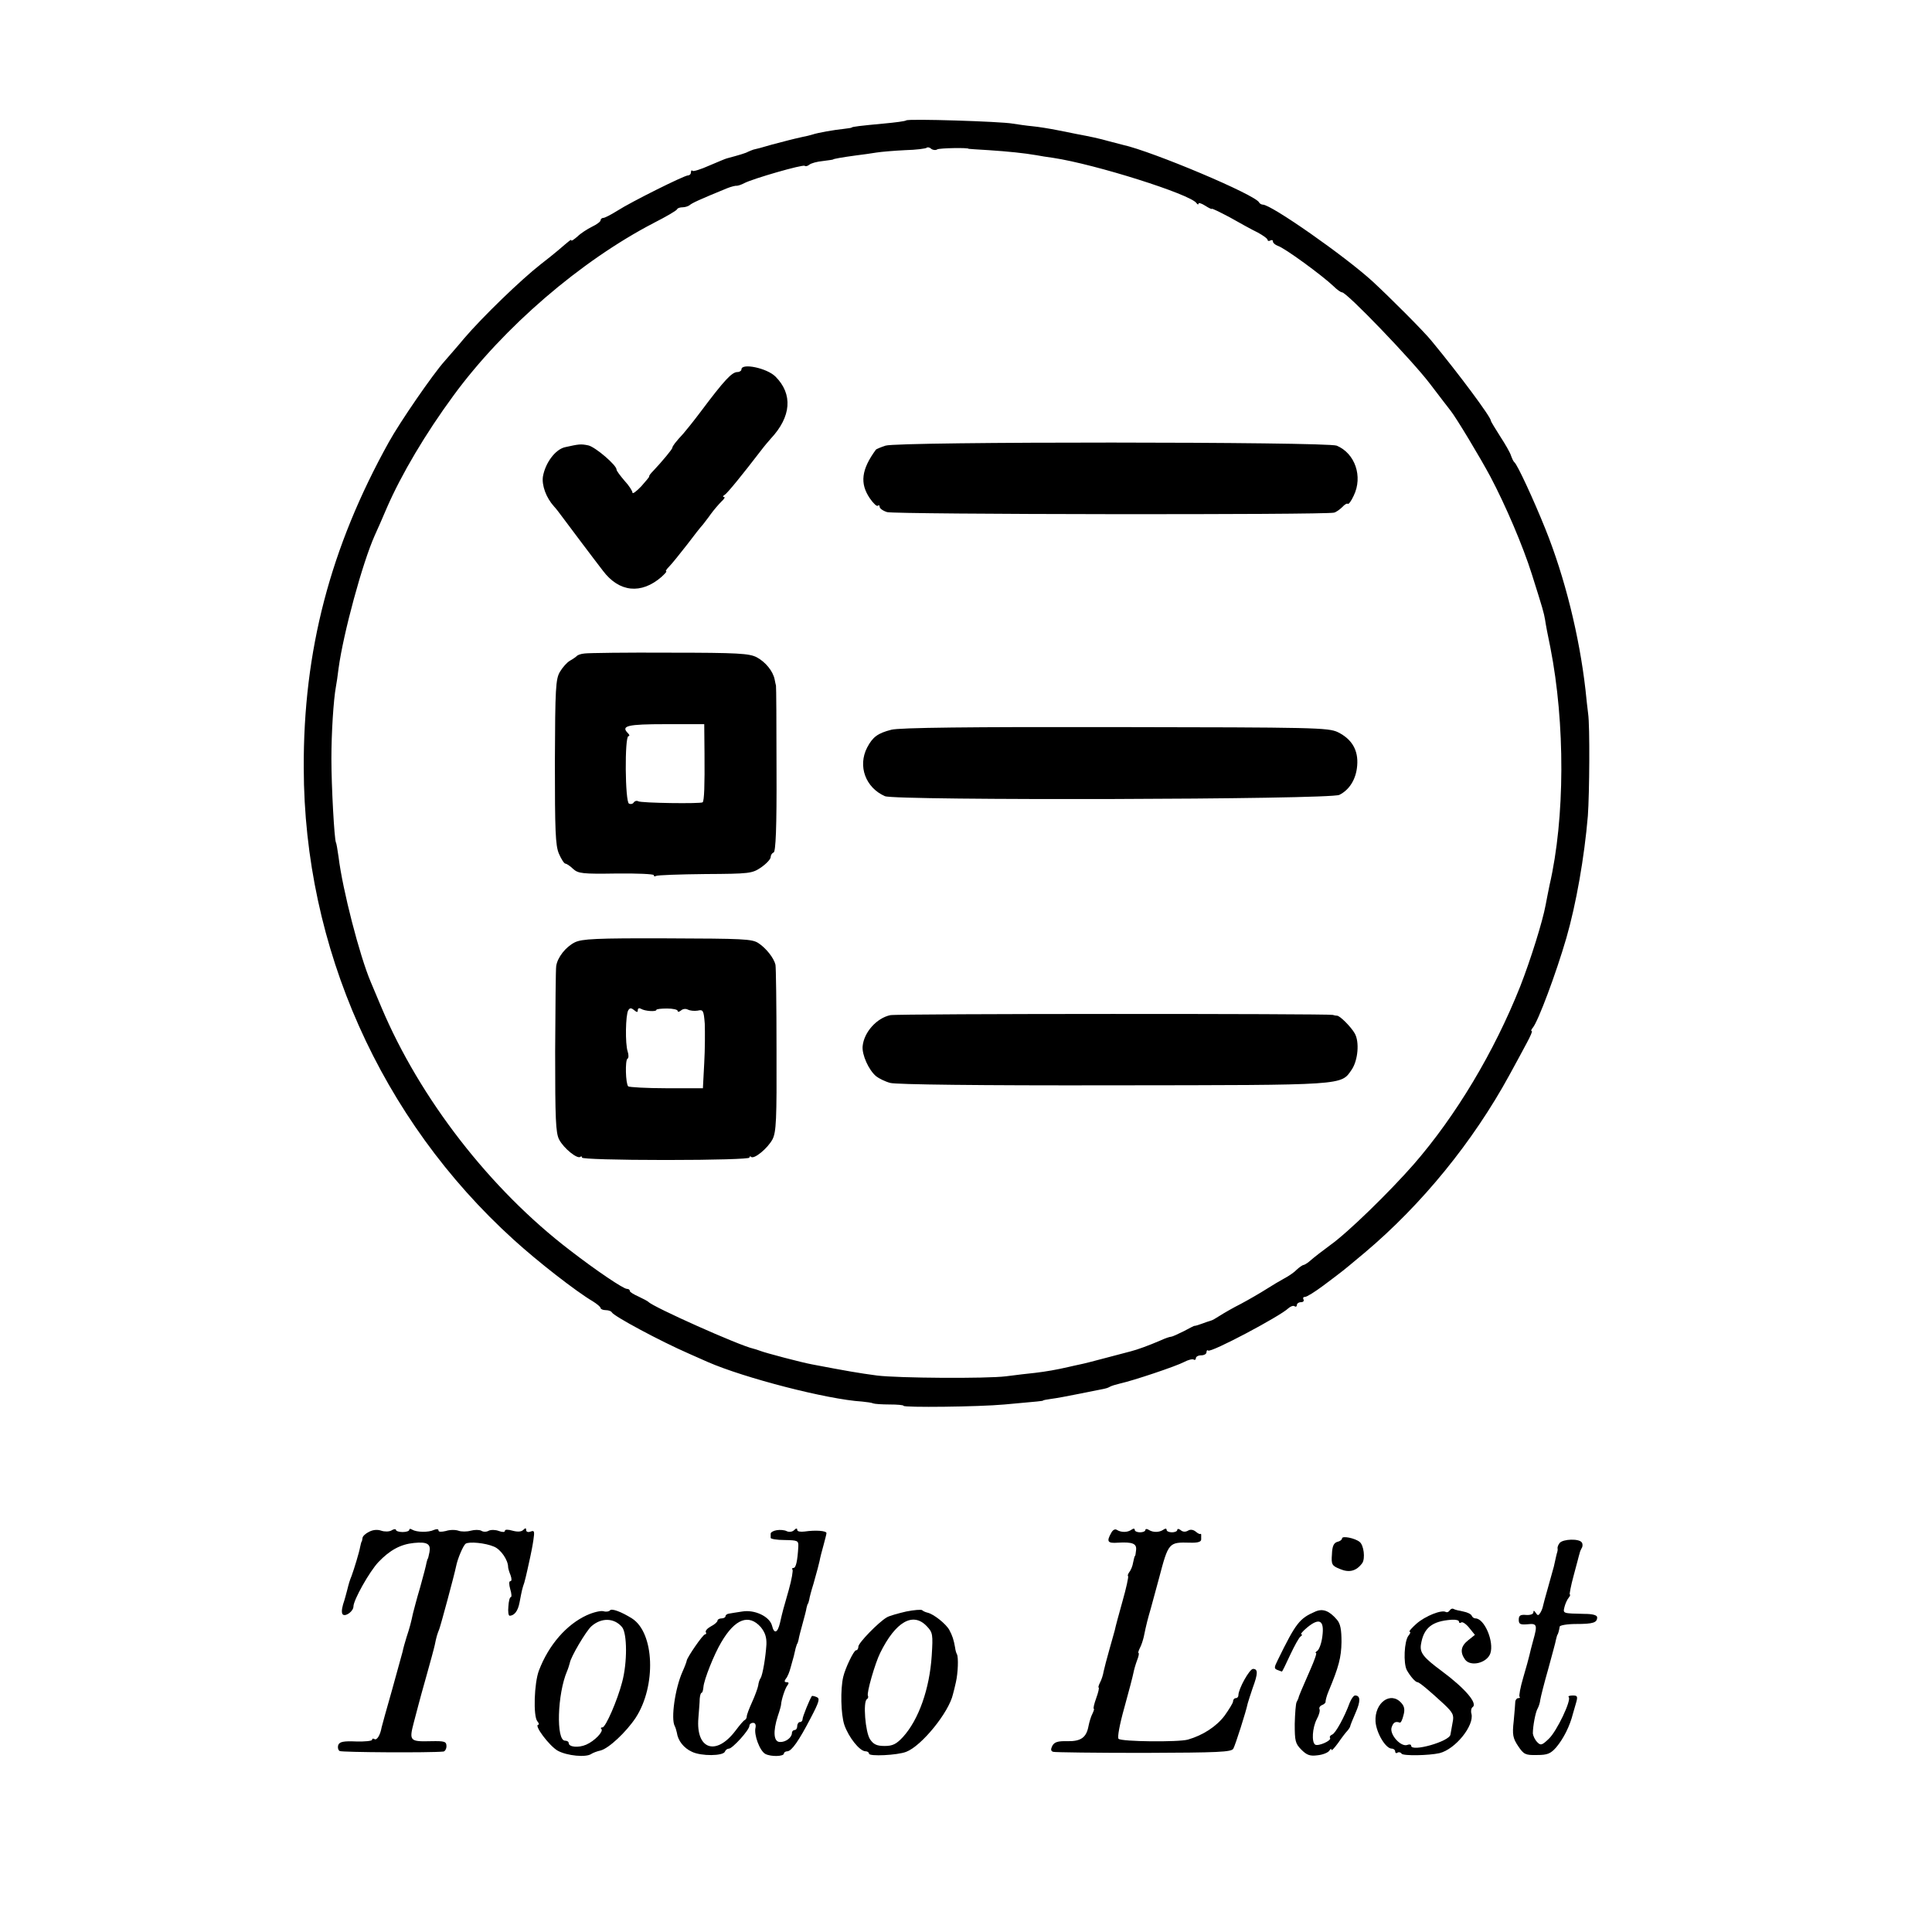<?xml version="1.0" standalone="no"?>
<!DOCTYPE svg PUBLIC "-//W3C//DTD SVG 20010904//EN"
 "http://www.w3.org/TR/2001/REC-SVG-20010904/DTD/svg10.dtd">
<svg version="1.0" xmlns="http://www.w3.org/2000/svg"
 width="727pt" height="727pt" viewBox="0 0 727 727"
 preserveAspectRatio="xMidYMid meet">
<g transform="translate(0,727) scale(0.1,-0.1)"
fill="#000000" stroke="none">
<path d="M3410 6817 c-3 -3 -41 -8 -85 -12 -86 -8 -120 -12 -120 -15 0 -1 -13
-3 -30 -5 -38 -4 -95 -14 -117 -21 -9 -3 -26 -7 -37 -9 -45 -10 -58 -14 -116
-29 -33 -10 -64 -18 -70 -19 -5 -2 -14 -5 -20 -8 -8 -5 -35 -13 -80 -25 -5 -1
-35 -14 -66 -27 -31 -14 -60 -23 -63 -20 -3 4 -6 1 -6 -5 0 -7 -5 -12 -11 -12
-14 0 -213 -99 -266 -133 -24 -15 -47 -27 -53 -27 -5 0 -10 -4 -10 -9 0 -5
-15 -16 -32 -24 -18 -9 -43 -25 -55 -37 -13 -11 -23 -18 -23 -15 0 6 -3 3 -51
-38 -14 -12 -43 -35 -65 -52 -74 -58 -218 -197 -288 -279 -22 -27 -56 -65 -73
-85 -44 -49 -168 -229 -210 -305 -220 -396 -322 -785 -320 -1226 1 -675 289
-1321 790 -1775 90 -82 235 -195 298 -232 16 -10 29 -21 29 -25 0 -4 9 -8 19
-8 11 0 21 -4 23 -8 6 -14 183 -109 291 -156 20 -9 52 -23 70 -31 137 -60 450
-141 581 -149 18 -2 36 -4 42 -7 5 -2 33 -4 61 -4 29 0 53 -2 53 -5 0 -7 282
-4 380 5 133 12 145 13 145 15 0 1 14 4 30 6 17 2 66 11 110 20 44 9 85 17 90
18 6 1 15 4 20 7 6 4 24 9 40 13 50 11 211 65 241 81 15 8 31 12 36 9 4 -3 8
0 8 5 0 6 9 11 20 11 11 0 20 5 20 12 0 6 3 9 6 6 9 -10 271 129 302 159 8 7
18 11 23 8 5 -4 9 -1 9 4 0 6 7 11 16 11 8 0 12 5 9 10 -3 6 -1 10 6 10 7 0
37 19 68 42 31 23 61 46 66 50 6 4 46 37 90 74 216 182 408 418 545 669 24 44
54 99 66 122 13 24 21 43 18 43 -4 0 -2 6 4 13 20 24 87 203 126 337 37 128
68 305 81 460 6 83 8 338 1 385 -2 17 -7 57 -10 90 -23 202 -78 424 -151 605
-45 112 -105 241 -116 250 -4 3 -9 14 -13 25 -3 11 -22 44 -41 73 -19 30 -35
56 -35 59 0 14 -122 178 -223 300 -27 34 -156 163 -222 224 -104 95 -381 289
-413 289 -5 0 -12 4 -14 8 -11 28 -403 193 -513 217 -5 1 -28 7 -50 13 -38 11
-77 19 -120 27 -11 2 -45 9 -75 15 -30 6 -73 13 -95 15 -22 2 -56 7 -75 10
-44 8 -393 19 -400 12z m117 -109 c9 5 118 7 118 2 0 0 34 -3 75 -5 75 -5 133
-11 180 -19 14 -3 42 -7 63 -10 159 -24 516 -137 539 -170 4 -6 8 -7 8 -2 0 4
11 1 25 -8 14 -9 25 -14 25 -12 0 3 30 -12 68 -32 37 -21 84 -47 105 -57 20
-11 37 -23 37 -28 0 -4 5 -5 10 -2 6 3 10 2 10 -4 0 -5 8 -12 18 -16 25 -7
168 -112 210 -152 13 -13 27 -23 32 -23 18 0 262 -254 330 -343 39 -51 74 -97
79 -103 20 -25 110 -174 150 -249 56 -106 122 -260 155 -365 43 -136 45 -144
50 -172 2 -15 11 -63 20 -105 56 -285 55 -642 -3 -893 -5 -25 -12 -59 -15 -76
-11 -60 -56 -205 -96 -307 -98 -246 -241 -485 -400 -668 -93 -106 -248 -257
-314 -304 -27 -20 -59 -44 -83 -65 -7 -5 -15 -10 -18 -10 -3 0 -15 -8 -26 -18
-10 -11 -32 -25 -47 -33 -15 -8 -45 -26 -67 -40 -22 -14 -65 -39 -95 -55 -30
-15 -66 -36 -80 -45 -14 -9 -29 -18 -35 -19 -5 -1 -21 -7 -35 -12 -14 -5 -25
-8 -25 -7 0 1 -18 -8 -40 -20 -22 -11 -44 -21 -48 -21 -5 0 -23 -6 -40 -14
-44 -19 -88 -35 -112 -41 -11 -3 -54 -14 -95 -25 -41 -11 -84 -22 -95 -24 -11
-2 -31 -7 -45 -10 -43 -10 -83 -17 -125 -22 -22 -2 -71 -8 -110 -13 -72 -9
-405 -7 -485 3 -68 9 -114 17 -245 42 -38 7 -175 43 -195 51 -8 3 -20 7 -25 8
-54 12 -378 157 -395 176 -3 3 -20 12 -37 20 -18 8 -33 17 -33 21 0 5 -5 8
-11 8 -13 0 -113 67 -214 145 -301 230 -565 571 -710 915 -15 36 -33 79 -40
95 -42 99 -106 347 -121 470 -4 28 -8 52 -10 55 -6 12 -17 210 -17 315 0 99 8
222 17 271 2 11 7 42 10 69 18 133 90 397 136 500 10 22 31 69 46 105 55 126
145 278 250 421 189 258 479 507 754 650 47 24 87 47 88 52 2 4 11 7 21 7 9 0
21 4 26 8 9 8 37 21 142 64 15 6 32 10 36 9 4 0 17 4 28 10 33 17 220 71 227
65 3 -3 11 -1 17 4 7 6 30 12 51 14 22 3 39 5 39 6 0 2 33 8 85 15 25 3 60 8
78 11 19 3 67 7 108 9 42 1 78 6 81 9 3 3 11 2 17 -4 7 -5 17 -6 23 -2z"/>
<path d="M2790 5880 c0 -5 -7 -10 -15 -10 -21 0 -49 -30 -139 -150 -27 -36
-57 -73 -65 -82 -28 -30 -41 -47 -41 -53 0 -5 -38 -51 -72 -87 -10 -10 -17
-19 -15 -21 1 -1 -13 -18 -30 -37 -18 -19 -33 -30 -33 -24 0 6 -13 27 -30 45
-16 19 -30 37 -30 42 0 17 -80 85 -106 91 -29 6 -35 5 -89 -7 -36 -9 -73 -59
-82 -110 -5 -33 12 -80 42 -113 6 -6 19 -23 30 -38 11 -15 45 -60 75 -100 30
-40 66 -87 79 -104 61 -81 144 -89 220 -23 13 12 21 21 18 21 -4 0 1 8 11 18
9 9 39 46 67 82 27 36 54 70 60 76 5 7 19 24 30 40 11 15 29 36 39 46 11 10
16 18 10 18 -5 0 -4 4 3 8 10 6 67 76 136 166 12 16 29 36 37 45 78 83 84 168
18 234 -32 32 -128 52 -128 27z"/>
<path d="M3332 5593 c-18 -6 -35 -13 -36 -15 -55 -75 -61 -127 -23 -183 13
-19 27 -32 30 -28 4 3 7 2 7 -4 0 -6 12 -15 28 -20 26 -9 1651 -11 1682 -2 8
2 22 12 31 21 9 10 18 15 21 12 3 -2 13 11 22 31 35 72 5 159 -64 188 -37 15
-1653 16 -1698 0z"/>
<path d="M2200 4811 c-14 -1 -27 -6 -30 -10 -3 -3 -14 -11 -25 -17 -11 -6 -28
-25 -38 -42 -16 -27 -18 -61 -19 -339 0 -259 2 -314 15 -345 9 -21 20 -38 25
-38 4 0 18 -9 29 -20 19 -17 35 -19 162 -17 78 1 141 -2 141 -6 0 -5 4 -6 9
-3 5 3 87 6 184 7 168 1 177 2 211 25 20 14 36 31 36 39 0 7 5 15 11 17 8 3
12 92 11 313 0 171 -1 312 -2 315 -1 3 -3 13 -5 23 -6 31 -34 66 -68 84 -28
14 -69 17 -327 17 -162 1 -306 -1 -320 -3z m451 -376 c1 -121 -1 -178 -7 -184
-6 -6 -233 -3 -243 4 -5 3 -12 1 -16 -4 -3 -6 -11 -8 -18 -5 -15 5 -17 254 -2
254 5 0 4 5 -2 11 -28 28 -2 34 142 34 l145 0 1 -110z"/>
<path d="M3354 4524 c-51 -13 -70 -27 -91 -67 -36 -70 -6 -151 67 -183 39 -17
1677 -13 1710 5 38 19 63 59 67 110 5 58 -20 100 -73 126 -36 17 -88 18 -838
19 -544 1 -813 -2 -842 -10z"/>
<path d="M2163 3724 c-34 -17 -65 -56 -70 -89 -2 -11 -3 -156 -4 -322 0 -254
2 -306 15 -331 17 -33 69 -75 80 -65 3 3 6 2 6 -3 0 -5 131 -9 315 -9 186 0
315 4 315 9 0 5 3 6 6 3 11 -11 63 32 81 66 14 28 16 73 15 337 0 168 -2 312
-4 320 -6 25 -35 62 -64 81 -24 16 -58 17 -343 18 -270 1 -321 -2 -348 -15z
m237 -255 c0 7 5 9 12 5 14 -9 58 -12 58 -4 0 3 18 5 40 5 22 0 40 -4 40 -9 0
-5 6 -4 13 2 7 6 18 7 25 3 8 -4 24 -6 37 -4 21 5 23 1 27 -49 1 -29 1 -96 -2
-148 l-5 -95 -137 0 c-75 0 -140 4 -144 7 -10 10 -12 98 -3 104 5 2 5 15 1 27
-10 29 -8 138 2 155 6 10 11 10 22 1 11 -9 14 -9 14 0z"/>
<path d="M3350 3450 c-51 -11 -99 -64 -104 -117 -3 -32 23 -90 51 -113 10 -8
34 -20 53 -25 22 -6 333 -10 840 -9 882 1 855 -1 897 60 23 35 29 103 11 135
-14 25 -57 68 -67 67 -3 0 -10 1 -16 3 -18 5 -1640 5 -1665 -1z"/>
<path d="M1389 1506 c-13 -6 -25 -17 -25 -24 -1 -7 -2 -13 -4 -14 -1 -2 -3
-11 -5 -20 -3 -18 -23 -84 -32 -108 -7 -17 -10 -27 -17 -55 -3 -11 -9 -35 -15
-52 -6 -21 -6 -35 0 -39 12 -7 39 14 39 31 0 24 60 131 94 167 43 45 83 67
134 72 50 5 64 -4 58 -35 -3 -13 -5 -24 -6 -24 -1 0 -3 -7 -5 -15 -1 -8 -12
-50 -24 -93 -13 -43 -24 -87 -27 -98 -7 -33 -12 -53 -24 -89 -6 -19 -13 -44
-15 -55 -3 -11 -21 -76 -40 -145 -20 -69 -37 -132 -39 -140 -5 -29 -18 -50
-27 -44 -5 3 -9 2 -9 -3 0 -4 -27 -7 -60 -6 -47 2 -62 -1 -67 -13 -3 -9 -1
-19 5 -23 8 -5 341 -7 390 -2 6 0 12 10 12 20 0 18 -7 20 -58 19 -80 -2 -83 1
-65 70 8 31 17 64 19 72 2 8 15 56 29 105 14 50 28 101 31 115 6 30 9 40 17
60 6 16 56 201 63 235 6 31 27 79 36 86 13 9 75 3 107 -11 25 -10 53 -50 53
-77 0 -4 4 -18 9 -30 5 -14 5 -23 -1 -23 -5 0 -5 -12 0 -30 5 -16 6 -30 2 -30
-4 0 -8 -16 -9 -35 -2 -19 0 -35 5 -35 18 1 31 18 37 50 9 47 10 52 18 75 3
11 8 31 11 45 3 14 8 36 11 50 3 14 9 43 12 64 5 34 4 38 -10 33 -10 -4 -17
-1 -17 5 0 9 -3 9 -11 1 -7 -7 -21 -8 -40 -3 -17 5 -29 5 -29 0 0 -6 -9 -6
-23 -1 -13 5 -30 5 -38 1 -8 -5 -21 -5 -28 0 -8 4 -25 4 -40 0 -14 -4 -35 -4
-46 0 -11 4 -32 4 -47 -1 -17 -4 -28 -4 -28 2 0 6 -7 6 -17 2 -21 -10 -65 -9
-82 1 -6 4 -11 4 -11 -1 0 -4 -11 -8 -25 -8 -14 0 -25 4 -25 8 0 4 -8 4 -17
-2 -9 -5 -26 -5 -38 -1 -14 5 -31 4 -46 -4z"/>
<path d="M2923 1512 c-13 -2 -23 -8 -23 -13 0 -5 0 -12 0 -16 0 -4 24 -8 52
-8 50 -1 53 -2 52 -25 -3 -54 -9 -80 -18 -80 -5 0 -7 -3 -4 -6 3 -3 -3 -38
-14 -77 -22 -77 -22 -76 -33 -124 -9 -38 -22 -43 -30 -10 -9 34 -65 61 -112
53 -21 -3 -44 -7 -50 -8 -7 -1 -13 -5 -13 -10 0 -4 -7 -8 -15 -8 -8 0 -15 -4
-15 -8 0 -5 -11 -15 -25 -22 -13 -7 -22 -17 -19 -22 3 -4 1 -8 -3 -8 -8 0 -67
-86 -69 -99 0 -3 -7 -22 -16 -42 -28 -63 -44 -177 -29 -204 3 -5 6 -17 8 -25
4 -30 26 -58 57 -72 35 -17 118 -16 124 1 2 6 9 11 15 11 13 0 77 70 77 86 0
6 6 11 14 11 8 0 11 -7 9 -18 -7 -26 16 -88 37 -99 21 -11 70 -10 70 2 0 4 6
8 13 8 16 1 43 39 88 126 32 61 35 73 22 78 -9 4 -17 5 -18 4 -9 -14 -35 -78
-35 -87 0 -6 -4 -11 -10 -11 -5 0 -10 -7 -10 -15 0 -8 -4 -15 -10 -15 -5 0
-10 -5 -10 -11 0 -17 -23 -35 -45 -34 -24 0 -27 39 -8 98 7 20 12 39 12 42 1
18 15 62 24 73 6 8 6 12 -3 12 -9 0 -9 4 -3 13 6 6 14 26 18 42 5 17 10 36 12
43 1 6 5 20 7 30 3 9 5 17 6 17 1 0 3 7 5 15 1 8 8 35 15 60 7 25 14 52 15 60
2 8 4 15 5 15 1 0 3 7 5 15 1 8 8 35 16 60 17 60 17 62 23 86 2 12 9 39 15 60
6 22 11 42 11 45 0 9 -41 12 -82 6 -16 -2 -28 0 -28 6 0 7 -4 7 -12 -1 -6 -6
-18 -8 -27 -4 -9 5 -26 6 -38 4z m-60 -365 c16 -20 22 -38 21 -65 -3 -48 -14
-114 -22 -127 -4 -5 -8 -18 -9 -28 -2 -10 -12 -38 -23 -62 -11 -24 -20 -48
-20 -54 0 -5 -3 -11 -7 -13 -5 -2 -20 -20 -35 -40 -73 -97 -150 -72 -140 47 2
28 5 60 5 73 1 12 4 22 7 22 3 0 6 10 7 22 2 27 40 123 67 168 52 89 104 108
149 57z"/>
<path d="M4181 1501 c-18 -32 -13 -39 26 -36 54 3 71 -3 68 -28 -1 -12 -3 -22
-4 -22 -2 0 -4 -11 -7 -24 -2 -14 -9 -30 -14 -36 -5 -7 -8 -14 -5 -16 2 -3 -7
-45 -21 -94 -14 -50 -27 -98 -29 -109 -3 -10 -12 -44 -21 -75 -9 -31 -18 -67
-21 -80 -2 -13 -8 -32 -14 -43 -5 -10 -7 -18 -5 -18 3 0 -1 -18 -9 -40 -8 -22
-12 -40 -9 -40 2 0 0 -8 -5 -18 -6 -11 -12 -32 -15 -47 -8 -43 -28 -58 -80
-57 -35 1 -48 -3 -56 -17 -7 -14 -6 -20 3 -23 6 -2 160 -4 341 -4 282 1 330 3
337 16 8 15 48 140 54 170 2 8 11 35 19 59 20 54 20 71 1 71 -13 0 -55 -75
-55 -99 0 -6 -4 -11 -10 -11 -5 0 -10 -5 -10 -12 0 -6 -15 -30 -32 -54 -31
-41 -82 -74 -138 -90 -35 -10 -250 -8 -261 3 -5 5 4 54 22 118 17 61 32 119
34 130 2 11 8 32 14 48 6 15 8 27 5 27 -2 0 0 8 5 18 6 11 12 30 15 43 10 49
15 67 26 105 6 22 20 73 31 114 36 137 37 137 117 135 28 -1 42 3 42 12 0 7 0
15 0 18 0 3 -2 4 -3 3 -2 -2 -10 2 -18 9 -9 7 -20 9 -29 3 -9 -5 -19 -5 -27 2
-7 6 -13 6 -13 1 0 -5 -9 -9 -20 -9 -11 0 -20 4 -20 9 0 6 -5 6 -12 1 -16 -11
-39 -11 -55 -1 -7 5 -13 4 -13 0 0 -5 -9 -9 -20 -9 -11 0 -20 4 -20 9 0 6 -5
6 -12 1 -15 -11 -39 -11 -55 -1 -7 5 -16 0 -22 -12z"/>
<path d="M5050 1481 c0 -5 -8 -11 -18 -13 -13 -4 -19 -16 -20 -47 -3 -38 0
-43 30 -55 35 -15 62 -8 84 22 12 17 6 68 -10 80 -17 14 -66 24 -66 13z"/>
<path d="M5869 1464 c-5 -6 -9 -16 -8 -20 1 -5 0 -11 -1 -14 -2 -5 -6 -23 -13
-55 -3 -11 -13 -46 -22 -79 -9 -32 -18 -64 -19 -70 -1 -6 -5 -17 -10 -25 -7
-11 -10 -11 -17 0 -6 9 -9 10 -9 2 0 -7 -12 -11 -27 -10 -22 2 -28 -2 -28 -18
0 -17 6 -19 33 -17 36 4 38 -2 21 -62 -6 -21 -12 -46 -14 -55 -2 -9 -12 -46
-23 -83 -11 -37 -17 -70 -14 -73 3 -3 1 -5 -5 -5 -5 0 -10 -6 -11 -12 0 -7 -3
-40 -6 -74 -6 -52 -3 -65 17 -95 21 -31 27 -34 71 -33 39 0 51 5 72 29 27 32
51 79 63 127 1 4 6 21 11 38 8 27 6 30 -12 30 -12 0 -19 -3 -15 -6 11 -11 -45
-129 -75 -157 -26 -25 -31 -26 -44 -12 -8 8 -15 23 -16 32 0 28 10 81 18 94 4
7 9 22 10 33 2 12 15 64 30 116 14 52 28 102 29 110 2 8 4 16 5 18 3 2 7 18 9
31 0 5 28 10 61 10 65 0 80 5 80 25 0 8 -16 13 -47 13 -83 2 -82 1 -76 26 3
12 10 28 16 35 5 6 7 12 4 12 -2 0 4 33 15 73 11 39 20 77 22 82 1 6 5 15 8
20 4 6 4 16 0 21 -10 15 -70 13 -83 -2z"/>
<path d="M2295 1210 c-3 -4 -14 -6 -24 -3 -10 3 -39 -4 -63 -15 -76 -35 -143
-111 -180 -208 -18 -47 -22 -172 -6 -191 6 -7 7 -13 4 -13 -19 0 41 -80 73
-98 35 -19 106 -26 126 -12 6 4 21 10 35 13 31 8 96 69 132 123 78 120 71 320
-14 374 -40 25 -77 39 -83 30z m46 -63 c19 -24 20 -133 0 -207 -18 -69 -62
-170 -74 -170 -6 0 -8 -3 -4 -6 9 -9 -25 -45 -57 -59 -30 -13 -66 -9 -66 6 0
5 -6 9 -14 9 -34 0 -29 176 8 262 4 9 8 23 10 30 3 22 62 122 82 139 38 33 86
31 115 -4z"/>
<path d="M3410 1206 c-30 -7 -63 -16 -73 -22 -31 -18 -107 -96 -107 -110 0 -8
-4 -14 -9 -14 -8 0 -40 -66 -48 -100 -11 -47 -9 -140 4 -180 16 -47 58 -100
80 -100 7 0 13 -4 13 -9 0 -11 107 -6 140 7 58 22 161 149 176 217 3 11 8 31
11 45 8 35 10 93 4 105 -3 5 -6 16 -7 25 -5 29 -10 45 -22 67 -13 23 -59 60
-83 65 -8 2 -16 6 -19 9 -3 3 -30 1 -60 -5z m78 -56 c22 -23 23 -31 18 -110
-8 -125 -49 -241 -108 -306 -25 -27 -39 -34 -69 -34 -30 0 -42 6 -55 25 -18
27 -27 142 -12 151 5 3 6 9 4 13 -6 9 27 123 46 161 58 118 124 156 176 100z"/>
<path d="M4950 1206 c-60 -26 -73 -42 -142 -183 -14 -28 -14 -32 -1 -37 8 -3
16 -6 17 -6 1 0 15 28 31 63 16 34 33 65 39 69 6 4 7 8 3 8 -5 0 5 12 22 26
46 38 65 27 57 -33 -3 -26 -12 -50 -19 -55 -6 -4 -9 -8 -5 -8 4 0 -6 -28 -21
-62 -30 -69 -44 -100 -45 -108 -1 -3 -4 -9 -7 -15 -3 -5 -6 -42 -7 -82 0 -64
2 -74 25 -97 20 -20 32 -25 61 -21 20 2 39 10 44 17 4 7 8 9 8 4 0 -6 11 6 25
25 13 19 29 40 35 46 6 7 11 15 11 18 0 2 9 25 20 50 19 43 19 65 -2 65 -5 0
-14 -12 -20 -27 -20 -55 -54 -116 -66 -120 -7 -3 -11 -8 -8 -13 6 -10 -44 -32
-56 -25 -14 9 -11 63 6 96 9 16 13 33 10 38 -2 5 2 12 10 15 8 3 14 9 13 13 0
4 4 22 11 38 39 93 48 128 49 186 0 47 -4 69 -17 84 -29 34 -53 43 -81 31z"/>
<path d="M5455 1210 c-4 -6 -10 -8 -14 -6 -16 10 -78 -15 -111 -44 -18 -16
-30 -30 -26 -30 5 0 3 -7 -4 -15 -16 -20 -20 -104 -6 -130 13 -23 32 -45 40
-45 7 0 47 -34 99 -82 35 -33 39 -42 33 -70 -3 -18 -7 -38 -8 -45 -3 -26 -148
-67 -148 -42 0 5 -7 6 -14 3 -24 -9 -66 37 -60 64 6 20 14 26 31 20 4 -2 10
10 14 27 6 21 4 34 -8 47 -40 45 -101 1 -97 -70 3 -43 38 -102 61 -102 7 0 13
-5 13 -11 0 -5 4 -8 9 -4 5 3 12 1 15 -4 6 -9 104 -7 143 2 60 15 131 104 120
148 -3 10 -1 21 4 25 21 13 -27 70 -116 136 -69 51 -83 69 -78 100 10 62 41
88 116 93 15 1 27 -2 27 -7 0 -5 4 -7 9 -3 5 3 19 -7 30 -21 l21 -26 -25 -20
c-28 -22 -32 -45 -12 -73 21 -28 82 -13 95 23 15 44 -22 132 -56 132 -6 0 -12
5 -14 10 -2 6 -16 13 -32 16 -16 3 -33 7 -37 10 -4 2 -10 0 -14 -6z"/>
</g>
</svg>
